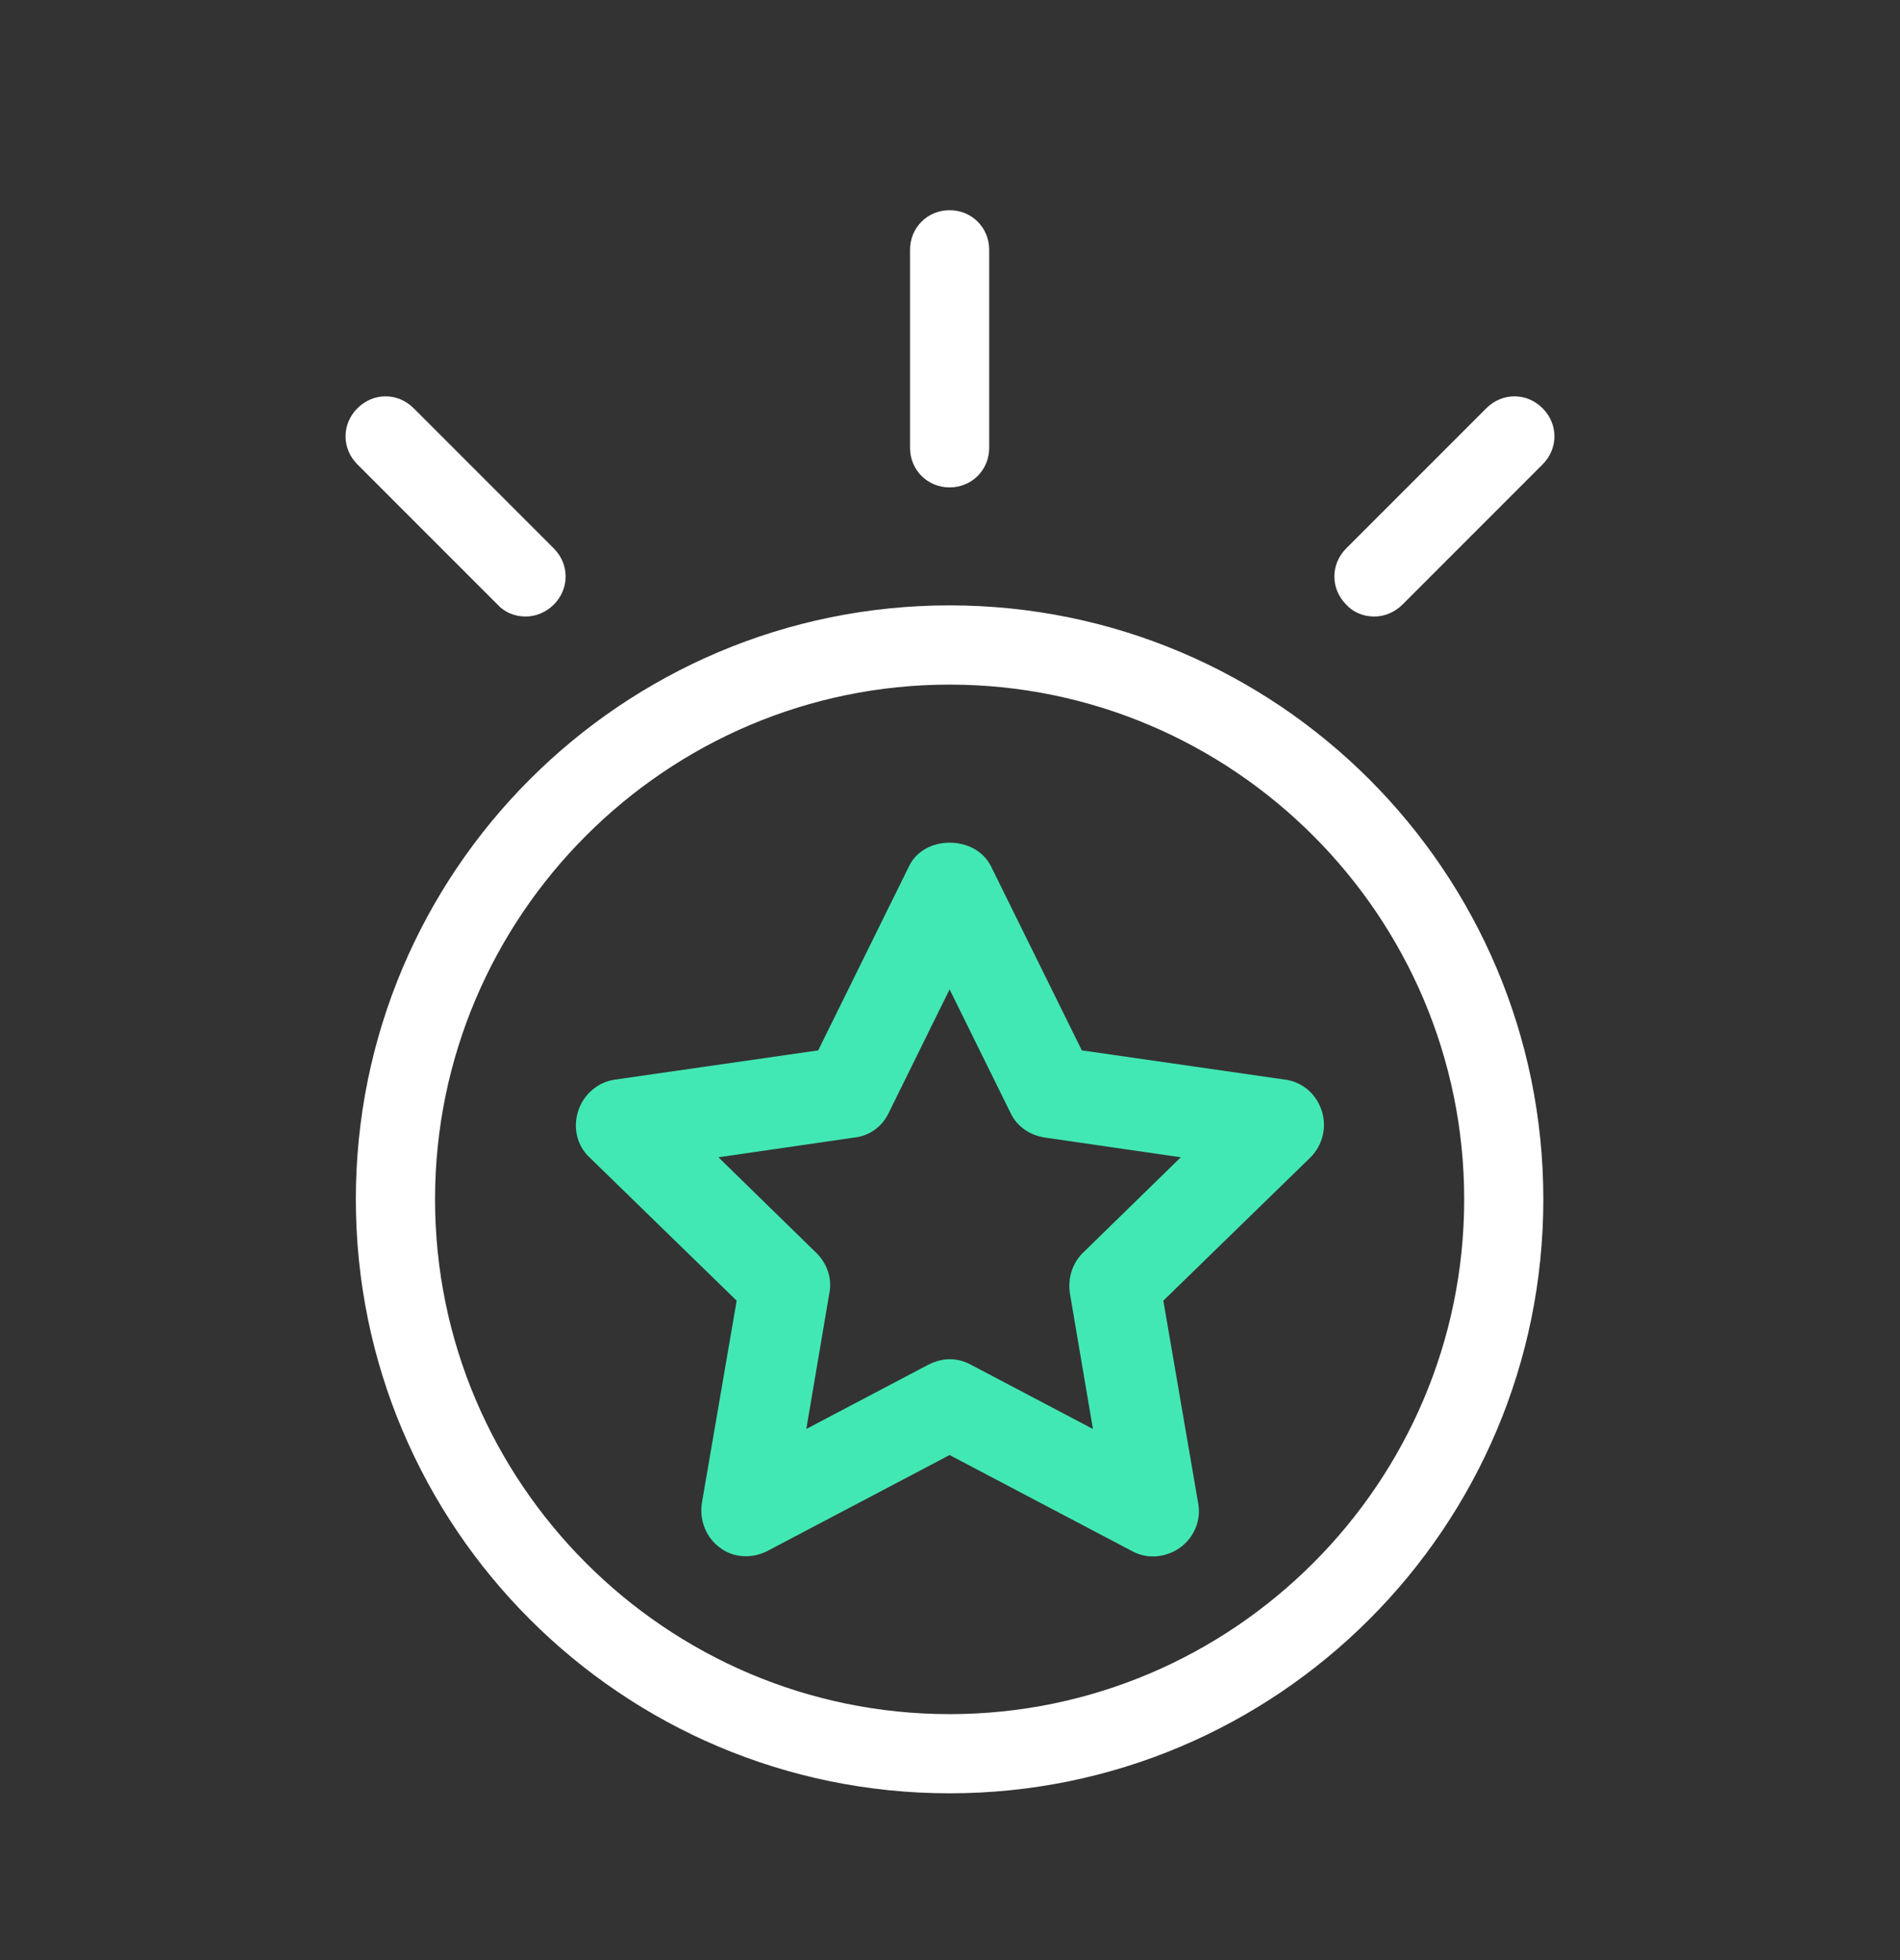 <svg width="32" height="33" viewBox="0 0 32 33" fill="none" xmlns="http://www.w3.org/2000/svg">
<rect x="0" y="0" width="32" height="33" fill="#333333" stroke="none"/>
<path fill-rule="evenodd" clip-rule="evenodd" d="M15.327 7.539C15.327 7.912 15.62 8.206 15.993 8.206C16.367 8.206 16.66 7.912 16.66 7.539V4.206C16.66 3.832 16.367 3.539 15.993 3.539C15.62 3.539 15.327 3.832 15.327 4.206V7.539ZM8.847 10.379C8.673 10.379 8.5 10.312 8.38 10.179L6.02 7.819C5.753 7.553 5.753 7.139 6.02 6.873C6.287 6.606 6.7 6.606 6.967 6.873L9.327 9.233C9.593 9.499 9.593 9.913 9.327 10.179C9.193 10.312 9.02 10.379 8.86 10.379H8.847ZM22.673 10.179C22.793 10.312 22.967 10.379 23.14 10.379H23.153C23.313 10.379 23.487 10.312 23.62 10.179L25.98 7.819C26.247 7.553 26.247 7.139 25.98 6.873C25.713 6.606 25.3 6.606 25.033 6.873L22.673 9.233C22.407 9.499 22.407 9.913 22.673 10.179ZM5.993 20.192C5.993 25.712 10.473 30.192 15.993 30.192C21.513 30.192 25.993 25.712 25.993 20.192C25.993 14.672 21.513 10.192 15.993 10.192C10.473 10.192 5.993 14.672 5.993 20.192ZM7.327 20.192C7.327 15.419 11.22 11.526 15.993 11.526C20.767 11.526 24.66 15.419 24.66 20.192C24.66 24.966 20.767 28.859 15.993 28.859C11.22 28.859 7.327 24.966 7.327 20.192Z" fill="white"/>
<path d="M19.42 26.204C19.3 26.204 19.18 26.177 19.06 26.111L15.993 24.497L12.927 26.111C12.673 26.244 12.353 26.231 12.127 26.058C11.887 25.884 11.78 25.591 11.82 25.311L12.407 21.898L9.927 19.484C9.713 19.284 9.647 18.977 9.74 18.698C9.833 18.418 10.073 18.218 10.353 18.177L13.78 17.684L15.313 14.578C15.567 14.057 16.42 14.057 16.687 14.578L18.22 17.684L21.647 18.177C21.94 18.218 22.167 18.418 22.26 18.698C22.353 18.977 22.273 19.284 22.073 19.484L19.593 21.898L20.18 25.311C20.233 25.591 20.113 25.884 19.873 26.058C19.74 26.151 19.58 26.204 19.42 26.204ZM15.993 22.884C16.113 22.884 16.233 22.911 16.353 22.977L18.407 24.058L18.02 21.777C17.98 21.524 18.06 21.271 18.233 21.098L19.887 19.484L17.593 19.151C17.34 19.111 17.127 18.964 17.02 18.738L15.993 16.657L14.967 18.738C14.86 18.964 14.647 19.124 14.393 19.151L12.1 19.484L13.753 21.098C13.927 21.271 14.02 21.524 13.967 21.777L13.58 24.058L15.633 22.977C15.74 22.924 15.86 22.884 15.993 22.884Z" fill="#42E8B4"/>
</svg>
